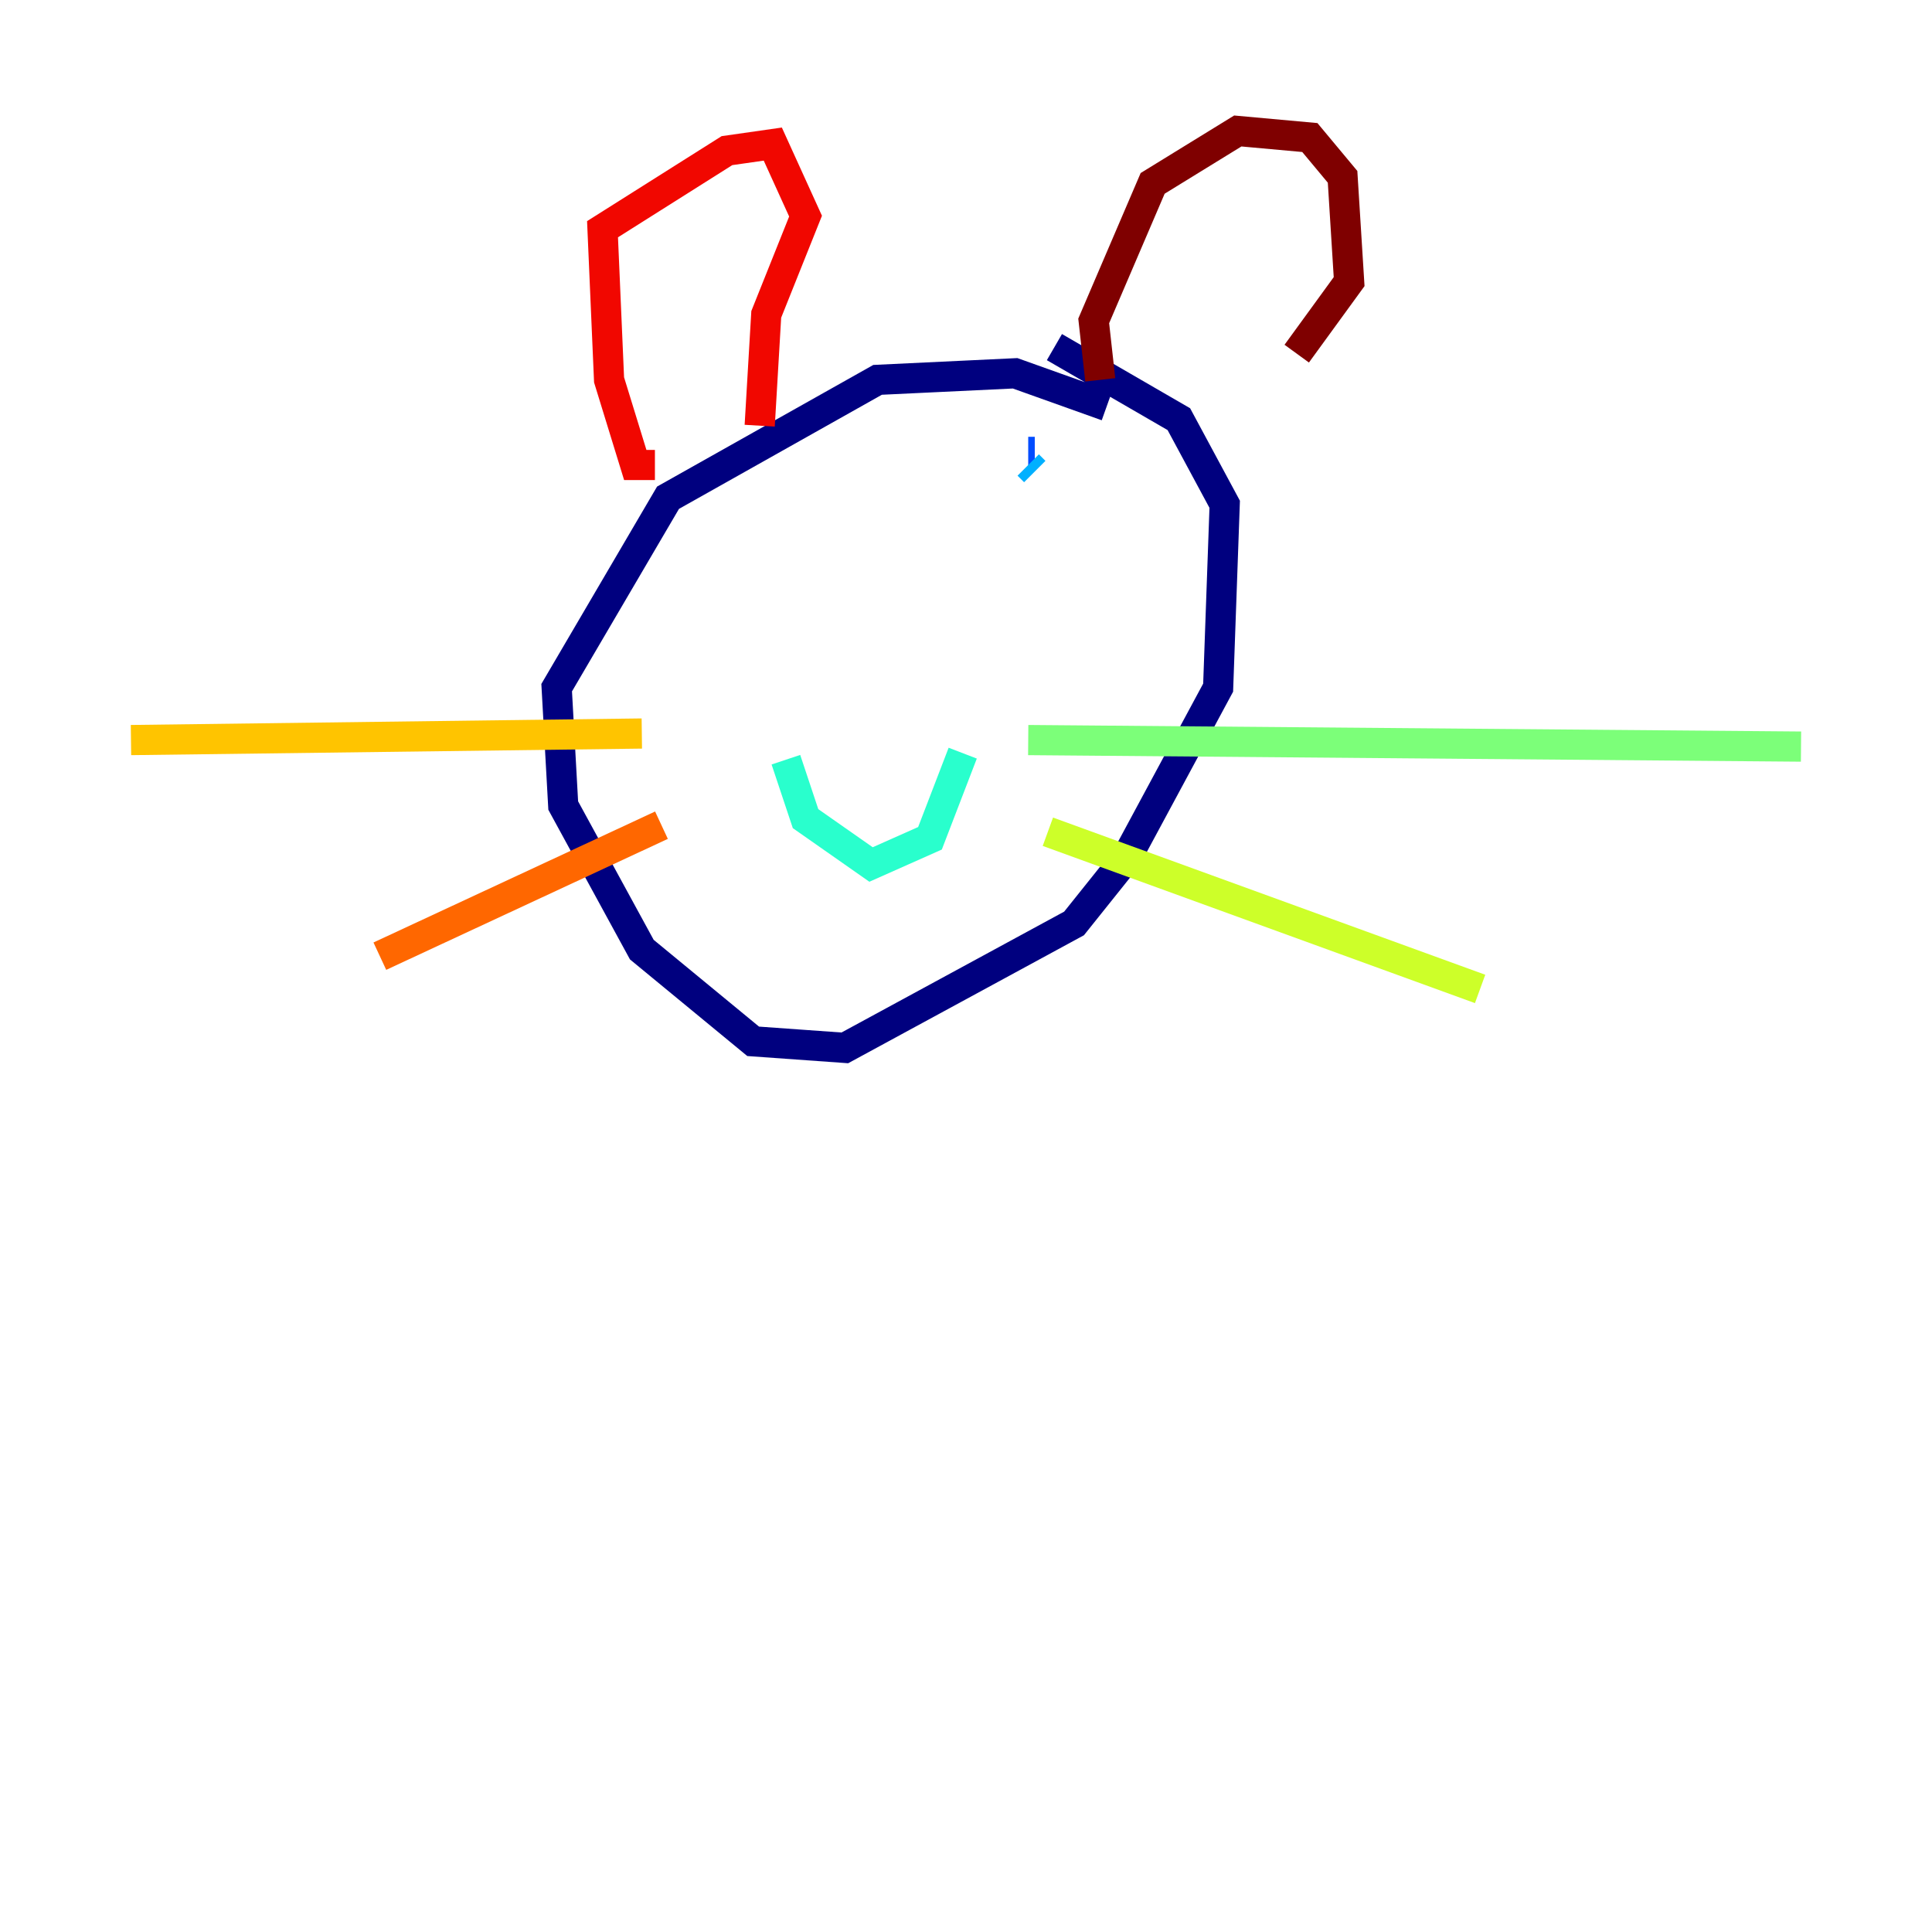 <?xml version="1.0" encoding="utf-8" ?>
<svg baseProfile="tiny" height="128" version="1.2" viewBox="0,0,128,128" width="128" xmlns="http://www.w3.org/2000/svg" xmlns:ev="http://www.w3.org/2001/xml-events" xmlns:xlink="http://www.w3.org/1999/xlink"><defs /><polyline fill="none" points="73.329,26.902 67.254,24.732 58.142,25.166 44.258,32.976 36.881,45.559 37.315,53.37 42.522,62.915 49.898,68.99 55.973,69.424 71.159,61.18 74.63,56.841 80.705,45.559 81.139,33.41 78.102,27.77 69.858,22.997" stroke="#00007f" stroke-width="2" /><polyline fill="none" points="54.671,29.071 54.671,29.071" stroke="#0000f1" stroke-width="2" /><polyline fill="none" points="68.556,29.939 68.122,29.939" stroke="#004cff" stroke-width="2" /><polyline fill="none" points="68.556,31.241 68.122,30.807" stroke="#00b0ff" stroke-width="2" /><polyline fill="none" points="52.068,50.332 53.37,54.237 57.709,57.275 61.614,55.539 63.783,49.898" stroke="#29ffcd" stroke-width="2" /><polyline fill="none" points="68.122,49.031 119.322,49.464" stroke="#7cff79" stroke-width="2" /><polyline fill="none" points="69.424,55.105 98.061,65.519" stroke="#cdff29" stroke-width="2" /><polyline fill="none" points="42.522,48.597 8.678,49.031" stroke="#ffc400" stroke-width="2" /><polyline fill="none" points="43.824,54.671 25.166,63.349" stroke="#ff6700" stroke-width="2" /><polyline fill="none" points="43.39,30.807 42.088,30.807 40.352,25.166 39.919,15.186 48.163,9.98 51.2,9.546 53.37,14.319 50.766,20.827 50.332,28.203" stroke="#f10700" stroke-width="2" /><polyline fill="none" points="72.895,25.166 72.461,21.261 76.366,12.149 82.007,8.678 86.78,9.112 88.949,11.715 89.383,18.658 85.912,23.43" stroke="#7f0000" stroke-width="2" /></svg>